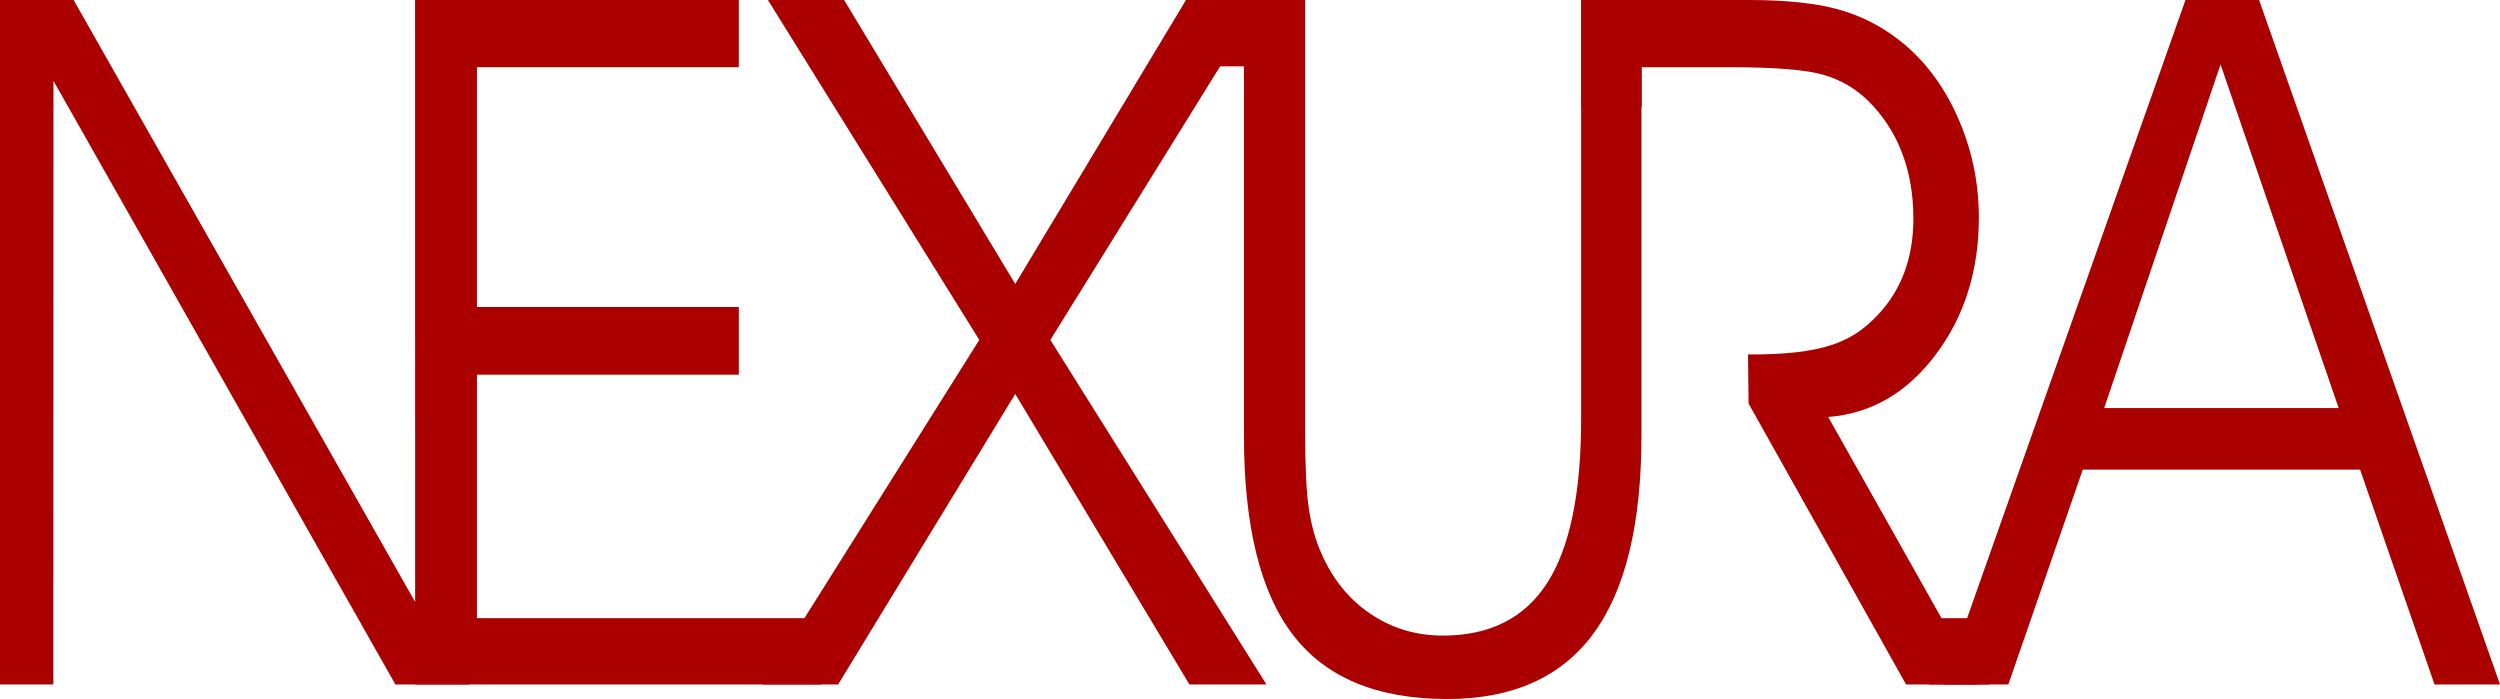 <?xml version="1.0" encoding="utf-8"?>
<!-- Generator: Adobe Illustrator 16.0.0, SVG Export Plug-In . SVG Version: 6.00 Build 0)  -->
<!DOCTYPE svg PUBLIC "-//W3C//DTD SVG 1.1//EN" "http://www.w3.org/Graphics/SVG/1.1/DTD/svg11.dtd">
<svg version="1.1" id="Capa_1" xmlns="http://www.w3.org/2000/svg" xmlns:xlink="http://www.w3.org/1999/xlink" x="0px" y="0px"
	 width="150px" height="41.941px" viewBox="0 0 150 41.941" enable-background="new 0 0 150 41.941" xml:space="preserve">
<g>
	<path fill="#AA0000" d="M74.637,0h3.672v25.979c0,2.012,0.072,3.516,0.218,4.512c0.146,0.998,0.39,1.881,0.731,2.652
		c0.667,1.561,1.646,2.783,2.94,3.666c1.292,0.885,2.751,1.326,4.378,1.326c2.824,0,4.912-1.059,6.264-3.172
		c1.353-2.117,2.029-5.393,2.029-9.832V0h3.619v26.119c0,5.322-0.962,9.289-2.888,11.902c-1.925,2.615-4.849,3.92-8.769,3.92
		c-4.193,0-7.274-1.277-9.242-3.836c-1.969-2.555-2.953-6.551-2.953-11.986V0z"/>
	<polygon fill="#AA0000" points="28.615,18.42 44.328,18.42 44.328,22.48 28.615,22.48 28.615,37.09 49.267,37.09 49.267,41.068 
		24.916,41.068 24.916,0 44.328,0 44.328,4.033 28.615,4.033 	"/>
	<polygon fill="#AA0000" points="24.932,36.16 24.916,0 28.141,0 28.141,41.068 23.725,41.068 3.209,4.852 3.201,41.068 0,41.068 
		0,0 4.416,0 	"/>
	<polygon fill="#AA0000" points="50.287,41.068 45.767,41.068 58.758,20.395 46.074,0 50.646,0 60.915,17.037 71.16,0 75.679,0 
		63.021,20.395 75.987,41.068 71.365,41.068 60.915,23.637 	"/>
	<path fill="#AA0000" d="M120.499,41.068h-3.878L131.129,0h4.415L150,41.068h-3.928l-4.467-12.891h-16.639L120.499,41.068z
		 M140.32,24.484l-7.087-20.619l-6.983,20.619H140.32z"/>
	<path fill="#AA0000" d="M98.499,4.033v2.375h-3.62V0h10.038c2.208,0,3.983,0.184,5.327,0.551c1.344,0.365,2.563,0.973,3.658,1.82
		c1.491,1.146,2.667,2.678,3.531,4.598c0.865,1.918,1.297,3.947,1.297,6.092c0,3.178-0.859,5.914-2.58,8.207
		c-1.721,2.295-3.873,3.545-6.457,3.752l9.037,16.049h-4.365l-9.451-16.859l-0.033-2.941c4.561,0.014,6.22-0.762,7.701-2.283
		c1.48-1.523,2.221-3.479,2.221-5.867c0-1.449-0.227-2.764-0.681-3.949c-0.454-1.184-1.125-2.219-2.016-3.104
		c-0.736-0.732-1.622-1.256-2.657-1.564c-1.035-0.311-2.881-0.467-5.533-0.467H98.499z"/>
	<polyline fill="#AA0000" points="113.221,37.09 120.697,37.09 119.335,41.068 115.785,41.068 	"/>
	<polyline fill="#AA0000" points="72.73,0.002 77,0.002 77.012,3.979 70.621,3.979 	"/>
</g>
<rect x="-208" y="-131" fill="none" width="697" height="316"/>
</svg>
